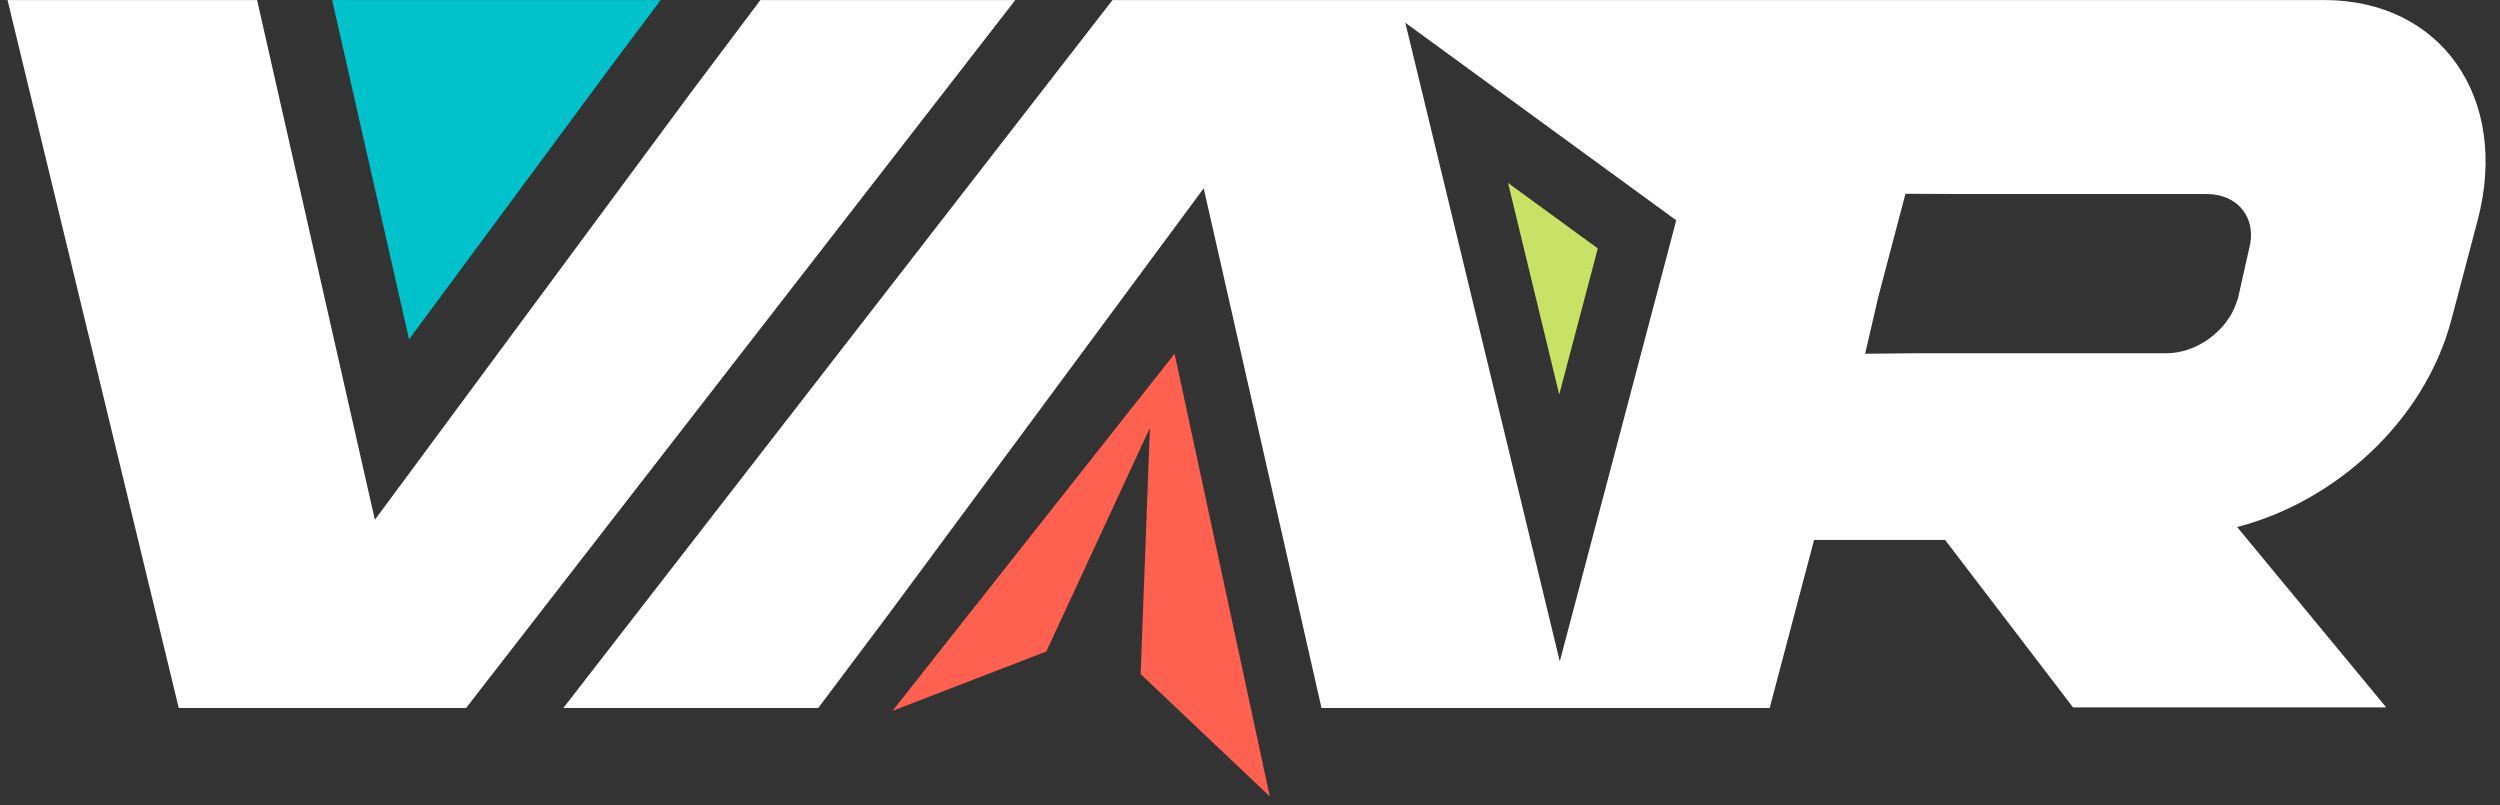 <svg width="149" height="48" viewBox="0 0 149 48" fill="none" xmlns="http://www.w3.org/2000/svg">
<rect x="0" y="0" width="149" height="48" fill="#333333" stroke="none"/>
<path d="M113.566 11.549L116.772 11.563H131.507C133.412 11.563 134.525 13.028 134.053 14.801L133.381 17.789L133.279 18.081C132.709 19.728 130.928 21.054 129.112 21.054H114.378L111.163 21.082L111.944 17.703L113.566 11.549L113.566 11.549ZM45.319 0.003L41.113 5.603L22.343 30.977L15.322 0.003H0.448L10.654 42.197H27.778L60.511 0.003H45.319L45.319 0.003ZM48.764 42.198L52.97 36.597L71.74 11.223L78.762 42.198H92.231H93.636H105.472L108.119 32.181H115.929L123.552 42.161H142.219L133.333 31.411C139.124 29.918 144.492 25.15 146.102 19.058L146.435 17.801L146.465 17.689L147.667 13.13C149.587 5.859 145.51 0.003 138.524 0.003H81.901L81.901 0.003H66.305L33.573 42.198H48.764V42.198ZM92.964 39.42L83.757 1.356L99.903 13.13L98.702 17.689L98.339 19.058L95.697 29.069L95.043 31.536L92.964 39.42V39.42Z" fill="white"/>
<path d="M19.796 0.003L24.38 20.223L36.633 3.659L39.378 0.003H19.796Z" fill="#01C2CB"/>
<path d="M93.835 20.085L94.71 16.769L94.831 16.316L95.228 14.805L89.88 10.905L92.93 23.514L93.618 20.902L93.835 20.085Z" fill="#C9E165"/>
<path d="M53.195 42.364L62.36 38.829L68.534 25.501L67.982 40.175L75.68 47.468L70.006 21.082L53.195 42.364Z" fill="#FE6150"/>
</svg>
